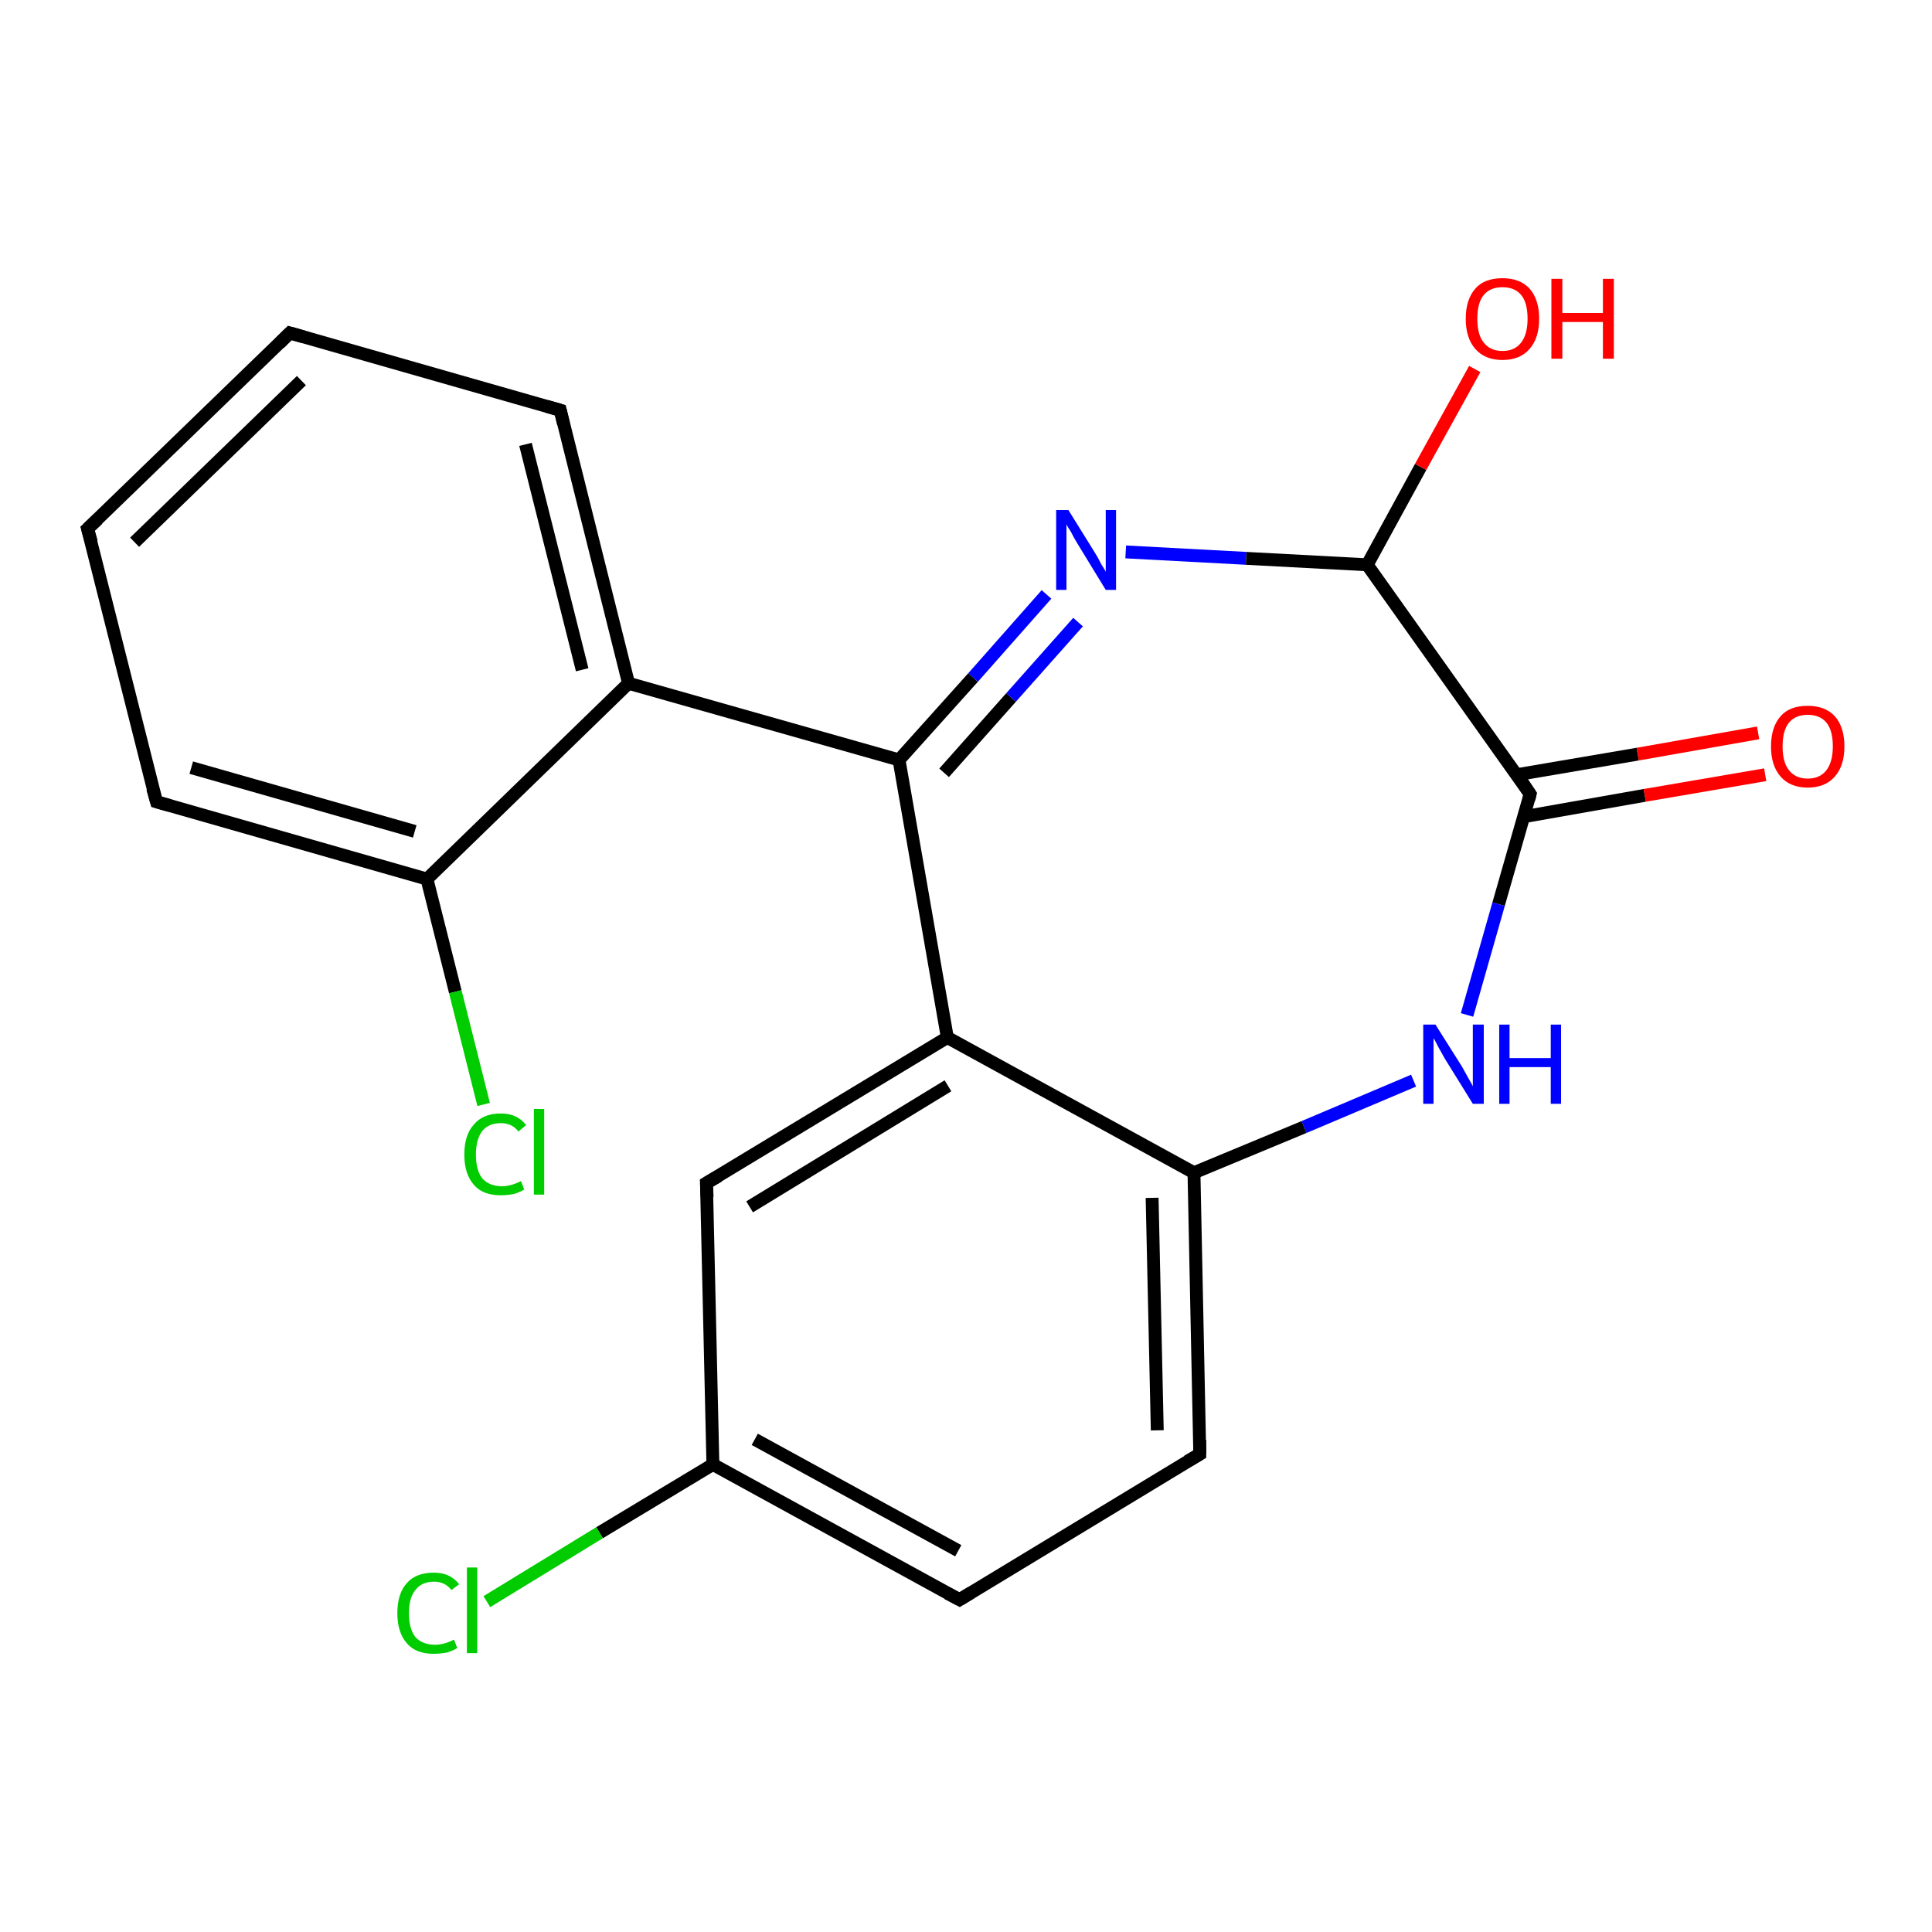 <?xml version='1.0' encoding='iso-8859-1'?>
<svg version='1.1' baseProfile='full'
              xmlns='http://www.w3.org/2000/svg'
                      xmlns:rdkit='http://www.rdkit.org/xml'
                      xmlns:xlink='http://www.w3.org/1999/xlink'
                  xml:space='preserve'
width='300px' height='300px' viewBox='0 0 300 300'>
<!-- END OF HEADER -->
<rect style='opacity:1.0;fill:#FFFFFF;stroke:none' width='300.0' height='300.0' x='0.0' y='0.0'> </rect>
<path class='bond-0 atom-0 atom-1' d='M 149.0,248.4 L 110.7,227.4' style='fill:none;fill-rule:evenodd;stroke:#000000;stroke-width:2.0px;stroke-linecap:butt;stroke-linejoin:miter;stroke-opacity:1' />
<path class='bond-0 atom-0 atom-1' d='M 148.8,240.8 L 117.2,223.5' style='fill:none;fill-rule:evenodd;stroke:#000000;stroke-width:2.0px;stroke-linecap:butt;stroke-linejoin:miter;stroke-opacity:1' />
<path class='bond-1 atom-0 atom-5' d='M 149.0,248.4 L 186.3,225.8' style='fill:none;fill-rule:evenodd;stroke:#000000;stroke-width:2.0px;stroke-linecap:butt;stroke-linejoin:miter;stroke-opacity:1' />
<path class='bond-2 atom-1 atom-2' d='M 110.7,227.4 L 109.7,183.7' style='fill:none;fill-rule:evenodd;stroke:#000000;stroke-width:2.0px;stroke-linecap:butt;stroke-linejoin:miter;stroke-opacity:1' />
<path class='bond-3 atom-1 atom-18' d='M 110.7,227.4 L 93.1,238.0' style='fill:none;fill-rule:evenodd;stroke:#000000;stroke-width:2.0px;stroke-linecap:butt;stroke-linejoin:miter;stroke-opacity:1' />
<path class='bond-3 atom-1 atom-18' d='M 93.1,238.0 L 75.6,248.7' style='fill:none;fill-rule:evenodd;stroke:#00CC00;stroke-width:2.0px;stroke-linecap:butt;stroke-linejoin:miter;stroke-opacity:1' />
<path class='bond-4 atom-2 atom-3' d='M 109.7,183.7 L 147.1,161.1' style='fill:none;fill-rule:evenodd;stroke:#000000;stroke-width:2.0px;stroke-linecap:butt;stroke-linejoin:miter;stroke-opacity:1' />
<path class='bond-4 atom-2 atom-3' d='M 116.4,187.4 L 147.2,168.6' style='fill:none;fill-rule:evenodd;stroke:#000000;stroke-width:2.0px;stroke-linecap:butt;stroke-linejoin:miter;stroke-opacity:1' />
<path class='bond-5 atom-3 atom-4' d='M 147.1,161.1 L 185.4,182.1' style='fill:none;fill-rule:evenodd;stroke:#000000;stroke-width:2.0px;stroke-linecap:butt;stroke-linejoin:miter;stroke-opacity:1' />
<path class='bond-6 atom-3 atom-6' d='M 147.1,161.1 L 139.6,118.0' style='fill:none;fill-rule:evenodd;stroke:#000000;stroke-width:2.0px;stroke-linecap:butt;stroke-linejoin:miter;stroke-opacity:1' />
<path class='bond-7 atom-4 atom-5' d='M 185.4,182.1 L 186.3,225.8' style='fill:none;fill-rule:evenodd;stroke:#000000;stroke-width:2.0px;stroke-linecap:butt;stroke-linejoin:miter;stroke-opacity:1' />
<path class='bond-7 atom-4 atom-5' d='M 178.9,186.0 L 179.7,222.1' style='fill:none;fill-rule:evenodd;stroke:#000000;stroke-width:2.0px;stroke-linecap:butt;stroke-linejoin:miter;stroke-opacity:1' />
<path class='bond-8 atom-4 atom-10' d='M 185.4,182.1 L 202.5,175.0' style='fill:none;fill-rule:evenodd;stroke:#000000;stroke-width:2.0px;stroke-linecap:butt;stroke-linejoin:miter;stroke-opacity:1' />
<path class='bond-8 atom-4 atom-10' d='M 202.5,175.0 L 219.5,167.8' style='fill:none;fill-rule:evenodd;stroke:#0000FF;stroke-width:2.0px;stroke-linecap:butt;stroke-linejoin:miter;stroke-opacity:1' />
<path class='bond-9 atom-6 atom-7' d='M 139.6,118.0 L 151.1,105.2' style='fill:none;fill-rule:evenodd;stroke:#000000;stroke-width:2.0px;stroke-linecap:butt;stroke-linejoin:miter;stroke-opacity:1' />
<path class='bond-9 atom-6 atom-7' d='M 151.1,105.2 L 162.5,92.3' style='fill:none;fill-rule:evenodd;stroke:#0000FF;stroke-width:2.0px;stroke-linecap:butt;stroke-linejoin:miter;stroke-opacity:1' />
<path class='bond-9 atom-6 atom-7' d='M 146.6,120.0 L 157.0,108.3' style='fill:none;fill-rule:evenodd;stroke:#000000;stroke-width:2.0px;stroke-linecap:butt;stroke-linejoin:miter;stroke-opacity:1' />
<path class='bond-9 atom-6 atom-7' d='M 157.0,108.3 L 167.4,96.6' style='fill:none;fill-rule:evenodd;stroke:#0000FF;stroke-width:2.0px;stroke-linecap:butt;stroke-linejoin:miter;stroke-opacity:1' />
<path class='bond-10 atom-6 atom-11' d='M 139.6,118.0 L 97.6,106.1' style='fill:none;fill-rule:evenodd;stroke:#000000;stroke-width:2.0px;stroke-linecap:butt;stroke-linejoin:miter;stroke-opacity:1' />
<path class='bond-11 atom-7 atom-8' d='M 174.8,85.7 L 193.5,86.7' style='fill:none;fill-rule:evenodd;stroke:#0000FF;stroke-width:2.0px;stroke-linecap:butt;stroke-linejoin:miter;stroke-opacity:1' />
<path class='bond-11 atom-7 atom-8' d='M 193.5,86.7 L 212.3,87.7' style='fill:none;fill-rule:evenodd;stroke:#000000;stroke-width:2.0px;stroke-linecap:butt;stroke-linejoin:miter;stroke-opacity:1' />
<path class='bond-12 atom-8 atom-9' d='M 212.3,87.7 L 237.6,123.3' style='fill:none;fill-rule:evenodd;stroke:#000000;stroke-width:2.0px;stroke-linecap:butt;stroke-linejoin:miter;stroke-opacity:1' />
<path class='bond-13 atom-8 atom-19' d='M 212.3,87.7 L 220.6,72.5' style='fill:none;fill-rule:evenodd;stroke:#000000;stroke-width:2.0px;stroke-linecap:butt;stroke-linejoin:miter;stroke-opacity:1' />
<path class='bond-13 atom-8 atom-19' d='M 220.6,72.5 L 229.0,57.3' style='fill:none;fill-rule:evenodd;stroke:#FF0000;stroke-width:2.0px;stroke-linecap:butt;stroke-linejoin:miter;stroke-opacity:1' />
<path class='bond-14 atom-9 atom-10' d='M 237.6,123.3 L 232.7,140.4' style='fill:none;fill-rule:evenodd;stroke:#000000;stroke-width:2.0px;stroke-linecap:butt;stroke-linejoin:miter;stroke-opacity:1' />
<path class='bond-14 atom-9 atom-10' d='M 232.7,140.4 L 227.8,157.6' style='fill:none;fill-rule:evenodd;stroke:#0000FF;stroke-width:2.0px;stroke-linecap:butt;stroke-linejoin:miter;stroke-opacity:1' />
<path class='bond-15 atom-9 atom-12' d='M 236.7,126.8 L 255.4,123.5' style='fill:none;fill-rule:evenodd;stroke:#000000;stroke-width:2.0px;stroke-linecap:butt;stroke-linejoin:miter;stroke-opacity:1' />
<path class='bond-15 atom-9 atom-12' d='M 255.4,123.5 L 274.1,120.3' style='fill:none;fill-rule:evenodd;stroke:#FF0000;stroke-width:2.0px;stroke-linecap:butt;stroke-linejoin:miter;stroke-opacity:1' />
<path class='bond-15 atom-9 atom-12' d='M 235.5,120.3 L 254.3,117.1' style='fill:none;fill-rule:evenodd;stroke:#000000;stroke-width:2.0px;stroke-linecap:butt;stroke-linejoin:miter;stroke-opacity:1' />
<path class='bond-15 atom-9 atom-12' d='M 254.3,117.1 L 273.0,113.8' style='fill:none;fill-rule:evenodd;stroke:#FF0000;stroke-width:2.0px;stroke-linecap:butt;stroke-linejoin:miter;stroke-opacity:1' />
<path class='bond-16 atom-11 atom-13' d='M 97.6,106.1 L 87.0,63.7' style='fill:none;fill-rule:evenodd;stroke:#000000;stroke-width:2.0px;stroke-linecap:butt;stroke-linejoin:miter;stroke-opacity:1' />
<path class='bond-16 atom-11 atom-13' d='M 90.4,104.0 L 81.6,69.0' style='fill:none;fill-rule:evenodd;stroke:#000000;stroke-width:2.0px;stroke-linecap:butt;stroke-linejoin:miter;stroke-opacity:1' />
<path class='bond-17 atom-11 atom-17' d='M 97.6,106.1 L 66.3,136.5' style='fill:none;fill-rule:evenodd;stroke:#000000;stroke-width:2.0px;stroke-linecap:butt;stroke-linejoin:miter;stroke-opacity:1' />
<path class='bond-18 atom-13 atom-14' d='M 87.0,63.7 L 45.0,51.7' style='fill:none;fill-rule:evenodd;stroke:#000000;stroke-width:2.0px;stroke-linecap:butt;stroke-linejoin:miter;stroke-opacity:1' />
<path class='bond-19 atom-14 atom-15' d='M 45.0,51.7 L 13.6,82.1' style='fill:none;fill-rule:evenodd;stroke:#000000;stroke-width:2.0px;stroke-linecap:butt;stroke-linejoin:miter;stroke-opacity:1' />
<path class='bond-19 atom-14 atom-15' d='M 46.8,59.1 L 20.9,84.2' style='fill:none;fill-rule:evenodd;stroke:#000000;stroke-width:2.0px;stroke-linecap:butt;stroke-linejoin:miter;stroke-opacity:1' />
<path class='bond-20 atom-15 atom-16' d='M 13.6,82.1 L 24.3,124.5' style='fill:none;fill-rule:evenodd;stroke:#000000;stroke-width:2.0px;stroke-linecap:butt;stroke-linejoin:miter;stroke-opacity:1' />
<path class='bond-21 atom-16 atom-17' d='M 24.3,124.5 L 66.3,136.5' style='fill:none;fill-rule:evenodd;stroke:#000000;stroke-width:2.0px;stroke-linecap:butt;stroke-linejoin:miter;stroke-opacity:1' />
<path class='bond-21 atom-16 atom-17' d='M 29.7,119.2 L 64.4,129.1' style='fill:none;fill-rule:evenodd;stroke:#000000;stroke-width:2.0px;stroke-linecap:butt;stroke-linejoin:miter;stroke-opacity:1' />
<path class='bond-22 atom-17 atom-20' d='M 66.3,136.5 L 70.7,154.0' style='fill:none;fill-rule:evenodd;stroke:#000000;stroke-width:2.0px;stroke-linecap:butt;stroke-linejoin:miter;stroke-opacity:1' />
<path class='bond-22 atom-17 atom-20' d='M 70.7,154.0 L 75.1,171.5' style='fill:none;fill-rule:evenodd;stroke:#00CC00;stroke-width:2.0px;stroke-linecap:butt;stroke-linejoin:miter;stroke-opacity:1' />
<path d='M 147.1,247.4 L 149.0,248.4 L 150.8,247.3' style='fill:none;stroke:#000000;stroke-width:2.0px;stroke-linecap:butt;stroke-linejoin:miter;stroke-opacity:1;' />
<path d='M 109.8,185.9 L 109.7,183.7 L 111.6,182.6' style='fill:none;stroke:#000000;stroke-width:2.0px;stroke-linecap:butt;stroke-linejoin:miter;stroke-opacity:1;' />
<path d='M 184.4,226.9 L 186.3,225.8 L 186.3,223.6' style='fill:none;stroke:#000000;stroke-width:2.0px;stroke-linecap:butt;stroke-linejoin:miter;stroke-opacity:1;' />
<path d='M 236.4,121.5 L 237.6,123.3 L 237.4,124.1' style='fill:none;stroke:#000000;stroke-width:2.0px;stroke-linecap:butt;stroke-linejoin:miter;stroke-opacity:1;' />
<path d='M 87.5,65.8 L 87.0,63.7 L 84.9,63.1' style='fill:none;stroke:#000000;stroke-width:2.0px;stroke-linecap:butt;stroke-linejoin:miter;stroke-opacity:1;' />
<path d='M 47.1,52.3 L 45.0,51.7 L 43.4,53.3' style='fill:none;stroke:#000000;stroke-width:2.0px;stroke-linecap:butt;stroke-linejoin:miter;stroke-opacity:1;' />
<path d='M 15.2,80.6 L 13.6,82.1 L 14.2,84.2' style='fill:none;stroke:#000000;stroke-width:2.0px;stroke-linecap:butt;stroke-linejoin:miter;stroke-opacity:1;' />
<path d='M 23.7,122.4 L 24.3,124.5 L 26.4,125.1' style='fill:none;stroke:#000000;stroke-width:2.0px;stroke-linecap:butt;stroke-linejoin:miter;stroke-opacity:1;' />
<path class='atom-7' d='M 165.9 79.2
L 170.0 85.8
Q 170.4 86.4, 171.0 87.6
Q 171.7 88.7, 171.7 88.8
L 171.7 79.2
L 173.3 79.2
L 173.3 91.6
L 171.7 91.6
L 167.3 84.4
Q 166.8 83.6, 166.3 82.6
Q 165.7 81.7, 165.6 81.4
L 165.6 91.6
L 164.0 91.6
L 164.0 79.2
L 165.9 79.2
' fill='#0000FF'/>
<path class='atom-10' d='M 222.9 159.1
L 227.0 165.6
Q 227.4 166.3, 228.0 167.4
Q 228.7 168.6, 228.7 168.7
L 228.7 159.1
L 230.4 159.1
L 230.4 171.4
L 228.7 171.4
L 224.3 164.3
Q 223.8 163.4, 223.3 162.5
Q 222.8 161.5, 222.6 161.2
L 222.6 171.4
L 221.0 171.4
L 221.0 159.1
L 222.9 159.1
' fill='#0000FF'/>
<path class='atom-10' d='M 232.8 159.1
L 234.4 159.1
L 234.4 164.3
L 240.8 164.3
L 240.8 159.1
L 242.4 159.1
L 242.4 171.4
L 240.8 171.4
L 240.8 165.7
L 234.4 165.7
L 234.4 171.4
L 232.8 171.4
L 232.8 159.1
' fill='#0000FF'/>
<path class='atom-12' d='M 275.0 115.9
Q 275.0 112.9, 276.5 111.2
Q 277.9 109.6, 280.7 109.6
Q 283.4 109.6, 284.9 111.2
Q 286.4 112.9, 286.4 115.9
Q 286.4 118.9, 284.9 120.6
Q 283.4 122.3, 280.7 122.3
Q 278.0 122.3, 276.5 120.6
Q 275.0 118.9, 275.0 115.9
M 280.7 120.9
Q 282.6 120.9, 283.6 119.6
Q 284.6 118.3, 284.6 115.9
Q 284.6 113.4, 283.6 112.2
Q 282.6 111.0, 280.7 111.0
Q 278.8 111.0, 277.8 112.2
Q 276.8 113.4, 276.8 115.9
Q 276.8 118.4, 277.8 119.6
Q 278.8 120.9, 280.7 120.9
' fill='#FF0000'/>
<path class='atom-18' d='M 61.7 250.5
Q 61.7 247.4, 63.2 245.8
Q 64.6 244.2, 67.4 244.2
Q 69.9 244.2, 71.3 246.0
L 70.1 246.9
Q 69.1 245.6, 67.4 245.6
Q 65.5 245.6, 64.5 246.9
Q 63.5 248.1, 63.5 250.5
Q 63.5 252.9, 64.5 254.2
Q 65.6 255.4, 67.6 255.4
Q 68.9 255.4, 70.5 254.6
L 71.0 255.9
Q 70.4 256.3, 69.4 256.6
Q 68.4 256.8, 67.3 256.8
Q 64.6 256.8, 63.2 255.2
Q 61.7 253.5, 61.7 250.5
' fill='#00CC00'/>
<path class='atom-18' d='M 72.5 243.4
L 74.1 243.4
L 74.1 256.7
L 72.5 256.7
L 72.5 243.4
' fill='#00CC00'/>
<path class='atom-19' d='M 227.6 49.5
Q 227.6 46.5, 229.1 44.8
Q 230.5 43.2, 233.3 43.2
Q 236.0 43.2, 237.5 44.8
Q 239.0 46.5, 239.0 49.5
Q 239.0 52.5, 237.5 54.2
Q 236.0 55.9, 233.3 55.9
Q 230.6 55.9, 229.1 54.2
Q 227.6 52.5, 227.6 49.5
M 233.3 54.5
Q 235.2 54.5, 236.2 53.2
Q 237.2 51.9, 237.2 49.5
Q 237.2 47.0, 236.2 45.8
Q 235.2 44.6, 233.3 44.6
Q 231.4 44.6, 230.4 45.8
Q 229.4 47.0, 229.4 49.5
Q 229.4 52.0, 230.4 53.2
Q 231.4 54.5, 233.3 54.5
' fill='#FF0000'/>
<path class='atom-19' d='M 240.9 43.3
L 242.6 43.3
L 242.6 48.6
L 248.9 48.6
L 248.9 43.3
L 250.6 43.3
L 250.6 55.7
L 248.9 55.7
L 248.9 50.0
L 242.6 50.0
L 242.6 55.7
L 240.9 55.7
L 240.9 43.3
' fill='#FF0000'/>
<path class='atom-20' d='M 72.1 179.3
Q 72.1 176.2, 73.6 174.6
Q 75.0 172.9, 77.8 172.9
Q 80.3 172.9, 81.7 174.7
L 80.5 175.7
Q 79.5 174.4, 77.8 174.4
Q 75.9 174.4, 74.9 175.6
Q 73.9 176.9, 73.9 179.3
Q 73.9 181.7, 74.9 183.0
Q 76.0 184.2, 78.0 184.2
Q 79.3 184.2, 80.9 183.4
L 81.4 184.7
Q 80.8 185.1, 79.8 185.4
Q 78.8 185.6, 77.7 185.6
Q 75.0 185.6, 73.6 184.0
Q 72.1 182.3, 72.1 179.3
' fill='#00CC00'/>
<path class='atom-20' d='M 82.9 172.2
L 84.5 172.2
L 84.5 185.5
L 82.9 185.5
L 82.9 172.2
' fill='#00CC00'/>
</svg>
